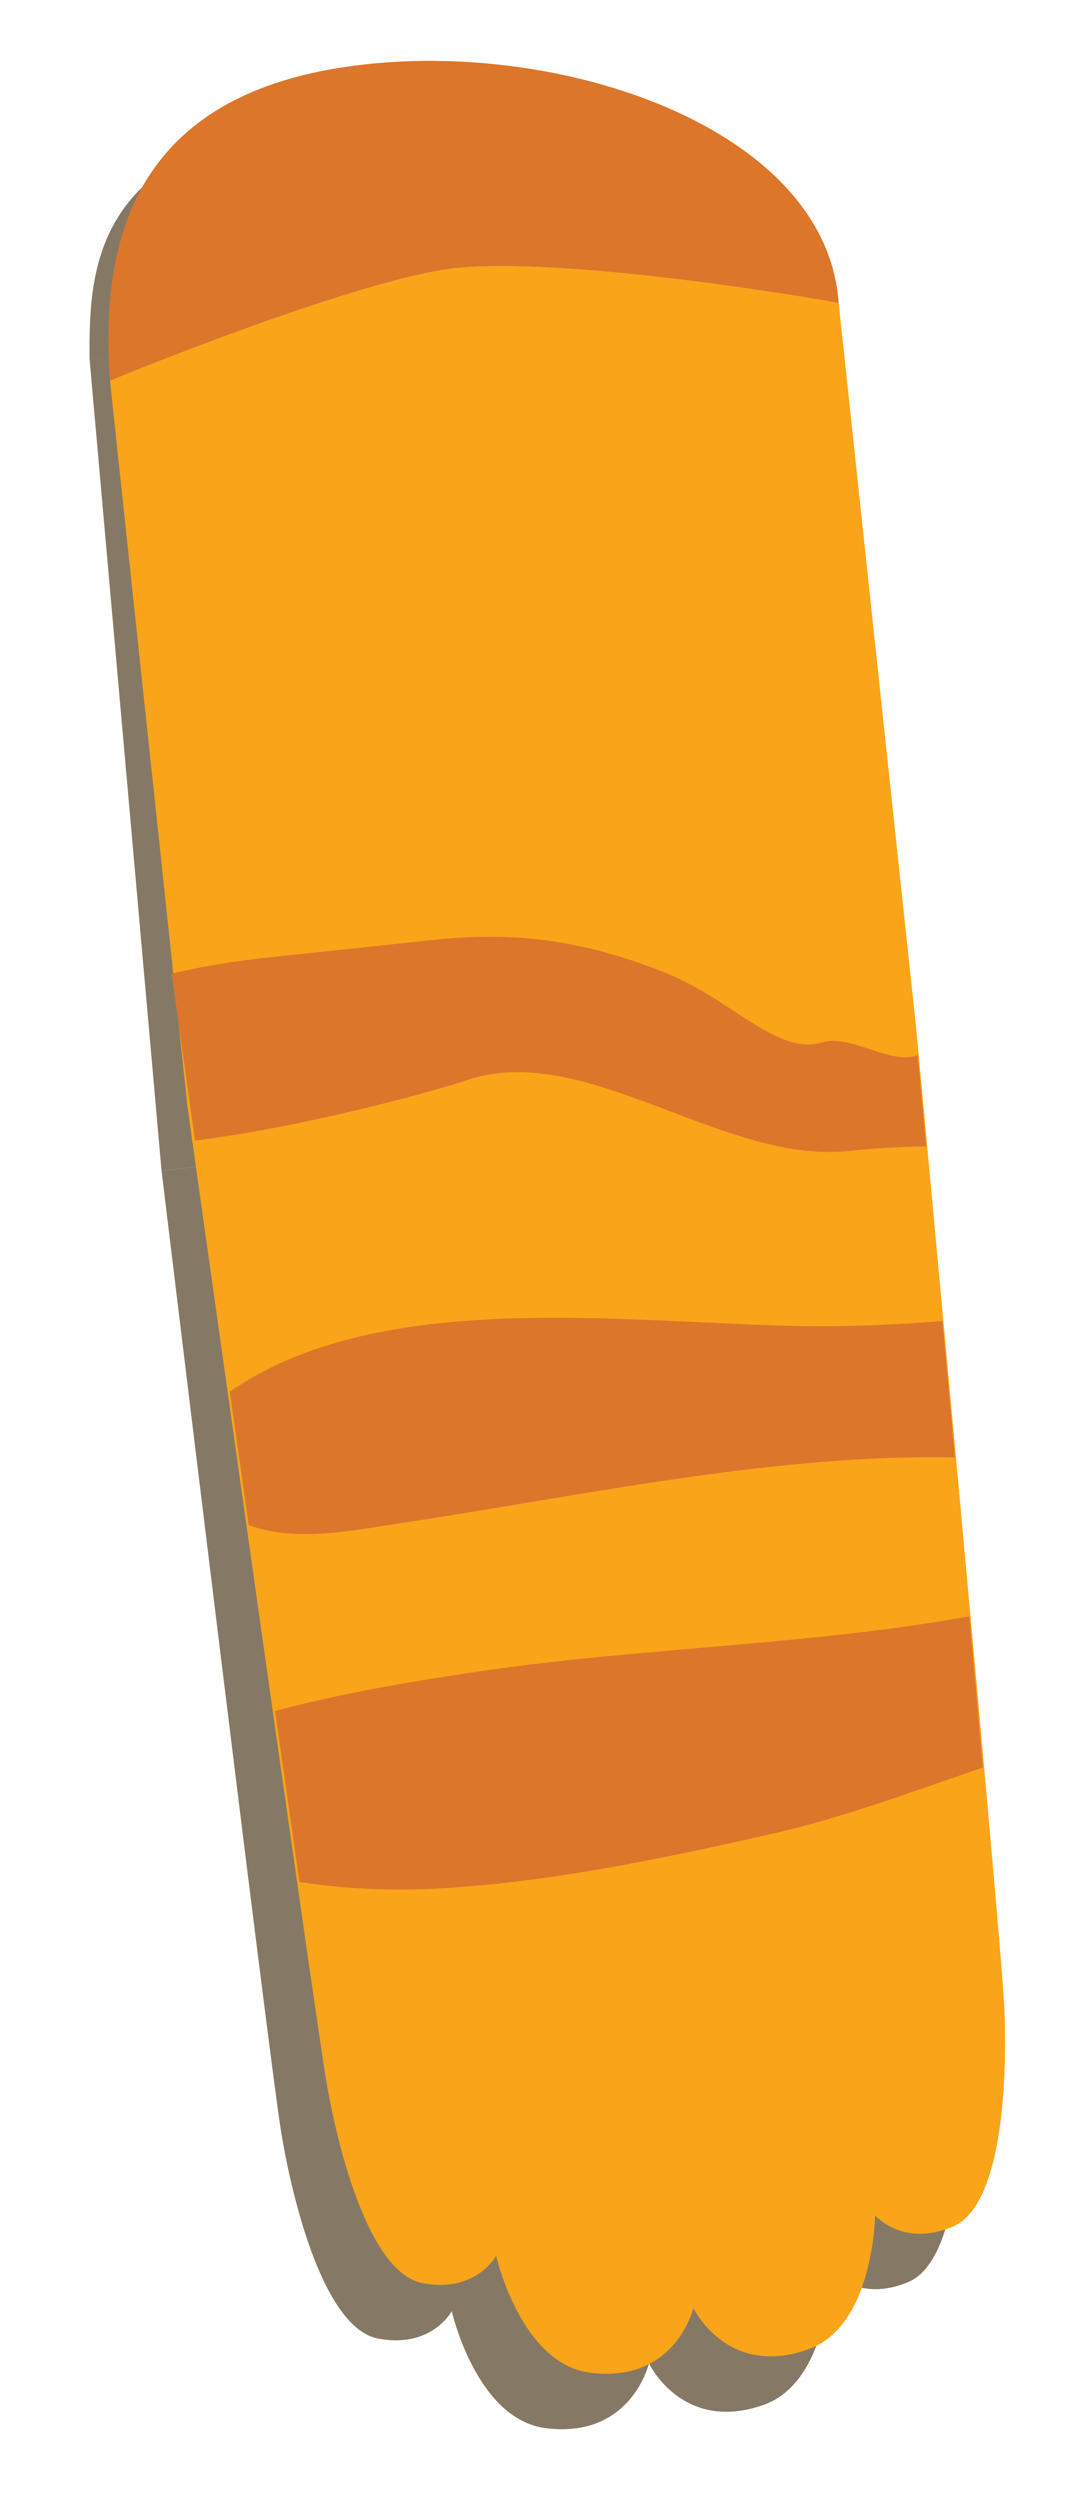 <svg width="17" height="39" viewBox="0 0 17 39" fill="none" xmlns="http://www.w3.org/2000/svg">
<path d="M5.087 32.425C5.262 33.471 5.751 35.454 6.597 35.615C7.433 35.774 7.745 35.188 7.745 35.188C7.745 35.188 8.128 36.873 9.21 37.012C10.547 37.183 10.824 36.002 10.824 36.002C10.824 36.002 11.344 37.098 12.614 36.649C13.642 36.285 13.661 34.557 13.661 34.557C13.661 34.557 14.09 35.064 14.874 34.733C15.666 34.397 15.726 32.355 15.676 31.296C15.62 30.129 14.303 16.061 14.303 16.061L2.928 17.274C2.928 17.274 4.895 31.273 5.087 32.425Z" fill="#FAA419"/>
<path d="M14.303 16.061L2.928 17.274L1.717 5.937L13.091 4.724L14.303 16.061Z" fill="#FAA419"/>
<path d="M13.091 4.724L1.717 5.937C1.56 3.72 2.08 1.255 6.054 0.973C9.163 0.752 12.908 2.135 13.091 4.724Z" fill="#FAA419"/>
<path d="M4.394 33.29C4.569 34.336 5.058 36.319 5.903 36.48C6.74 36.639 7.052 36.053 7.052 36.053C7.052 36.053 7.435 37.738 8.517 37.877C9.854 38.048 10.131 36.867 10.131 36.867C10.131 36.867 10.65 37.963 11.921 37.514C12.949 37.15 12.968 35.422 12.968 35.422C12.968 35.422 13.396 35.929 14.181 35.597C14.973 35.262 15.033 33.22 14.982 32.161C14.927 30.994 13.609 16.926 13.609 16.926L2.522 18.264C2.522 18.264 4.202 32.138 4.394 33.29Z" fill="#857965"/>
<path d="M13.609 16.926L2.522 18.264L1.397 5.589L12.398 5.589L13.609 16.926Z" fill="#857965"/>
<path d="M12.398 5.589L1.397 5.589C1.397 4.247 1.387 2.119 5.36 1.838C8.47 1.617 12.214 3 12.398 5.589Z" fill="#857965"/>
<path fill-rule="evenodd" clip-rule="evenodd" d="M6.597 35.615C5.751 35.454 5.262 33.471 5.087 32.425C4.895 31.273 2.928 17.274 2.928 17.274L1.717 5.937C2.87 5.46 5.517 4.446 6.88 4.211C8.242 3.975 11.589 4.455 13.091 4.724L14.303 16.061C14.303 16.061 15.62 30.129 15.676 31.296C15.726 32.355 15.666 34.397 14.874 34.733C14.09 35.064 13.661 34.557 13.661 34.557C13.661 34.557 13.642 36.285 12.614 36.649C11.344 37.098 10.824 36.002 10.824 36.002C10.824 36.002 10.547 37.183 9.21 37.012C8.128 36.873 7.745 35.188 7.745 35.188C7.745 35.188 7.433 35.774 6.597 35.615Z" fill="#FAA419"/>
<path d="M6.054 0.973C9.163 0.752 12.908 2.135 13.091 4.724C11.589 4.455 8.242 3.975 6.88 4.211C5.517 4.446 2.87 5.46 1.717 5.937C1.56 3.72 2.08 1.255 6.054 0.973Z" fill="#DC762B"/>
<path d="M14.326 16.46C14.364 16.868 14.409 17.35 14.459 17.884C14.03 17.886 13.62 17.916 13.261 17.953C13.258 17.954 13.255 17.954 13.252 17.954C11.277 18.165 9.138 16.22 7.279 16.852C6.842 17.001 4.811 17.573 3.045 17.791C2.907 16.812 2.781 15.918 2.679 15.19C3.226 15.055 3.766 14.982 4.183 14.937C4.468 14.907 4.753 14.876 5.037 14.846C5.607 14.785 6.177 14.725 6.747 14.664C7.937 14.537 8.993 14.626 10.349 15.159C11.437 15.586 12.118 16.471 12.835 16.26C13.286 16.127 13.901 16.621 14.326 16.46Z" fill="#DC762B"/>
<path d="M15.132 25.214C15.209 26.063 15.281 26.866 15.343 27.573C14.26 27.94 13.185 28.348 12.069 28.602C10.655 28.923 9.228 29.227 7.783 29.382C7.464 29.416 7.145 29.442 6.824 29.46C6.216 29.494 5.437 29.477 4.675 29.358C4.566 28.598 4.435 27.681 4.294 26.69C5.548 26.353 6.946 26.154 7.313 26.098C7.841 26.016 8.373 25.951 8.907 25.894C9.572 25.823 10.24 25.766 10.908 25.708C11.577 25.651 12.245 25.593 12.911 25.522C13.657 25.443 14.399 25.346 15.132 25.214Z" fill="#DC762B"/>
<path d="M6.861 20.641C9.019 20.411 11.413 20.726 13.205 20.685C13.406 20.68 14.005 20.666 14.711 20.607C14.775 21.3 14.841 22.018 14.907 22.735C13.977 22.716 13.03 22.774 12.077 22.876C10.143 23.082 8.191 23.467 6.343 23.746C5.998 23.798 5.646 23.862 5.299 23.899C4.808 23.951 4.326 23.951 3.883 23.791C3.783 23.088 3.683 22.386 3.588 21.709C4.505 21.073 5.646 20.771 6.861 20.641Z" fill="#DC762B"/>
</svg>
